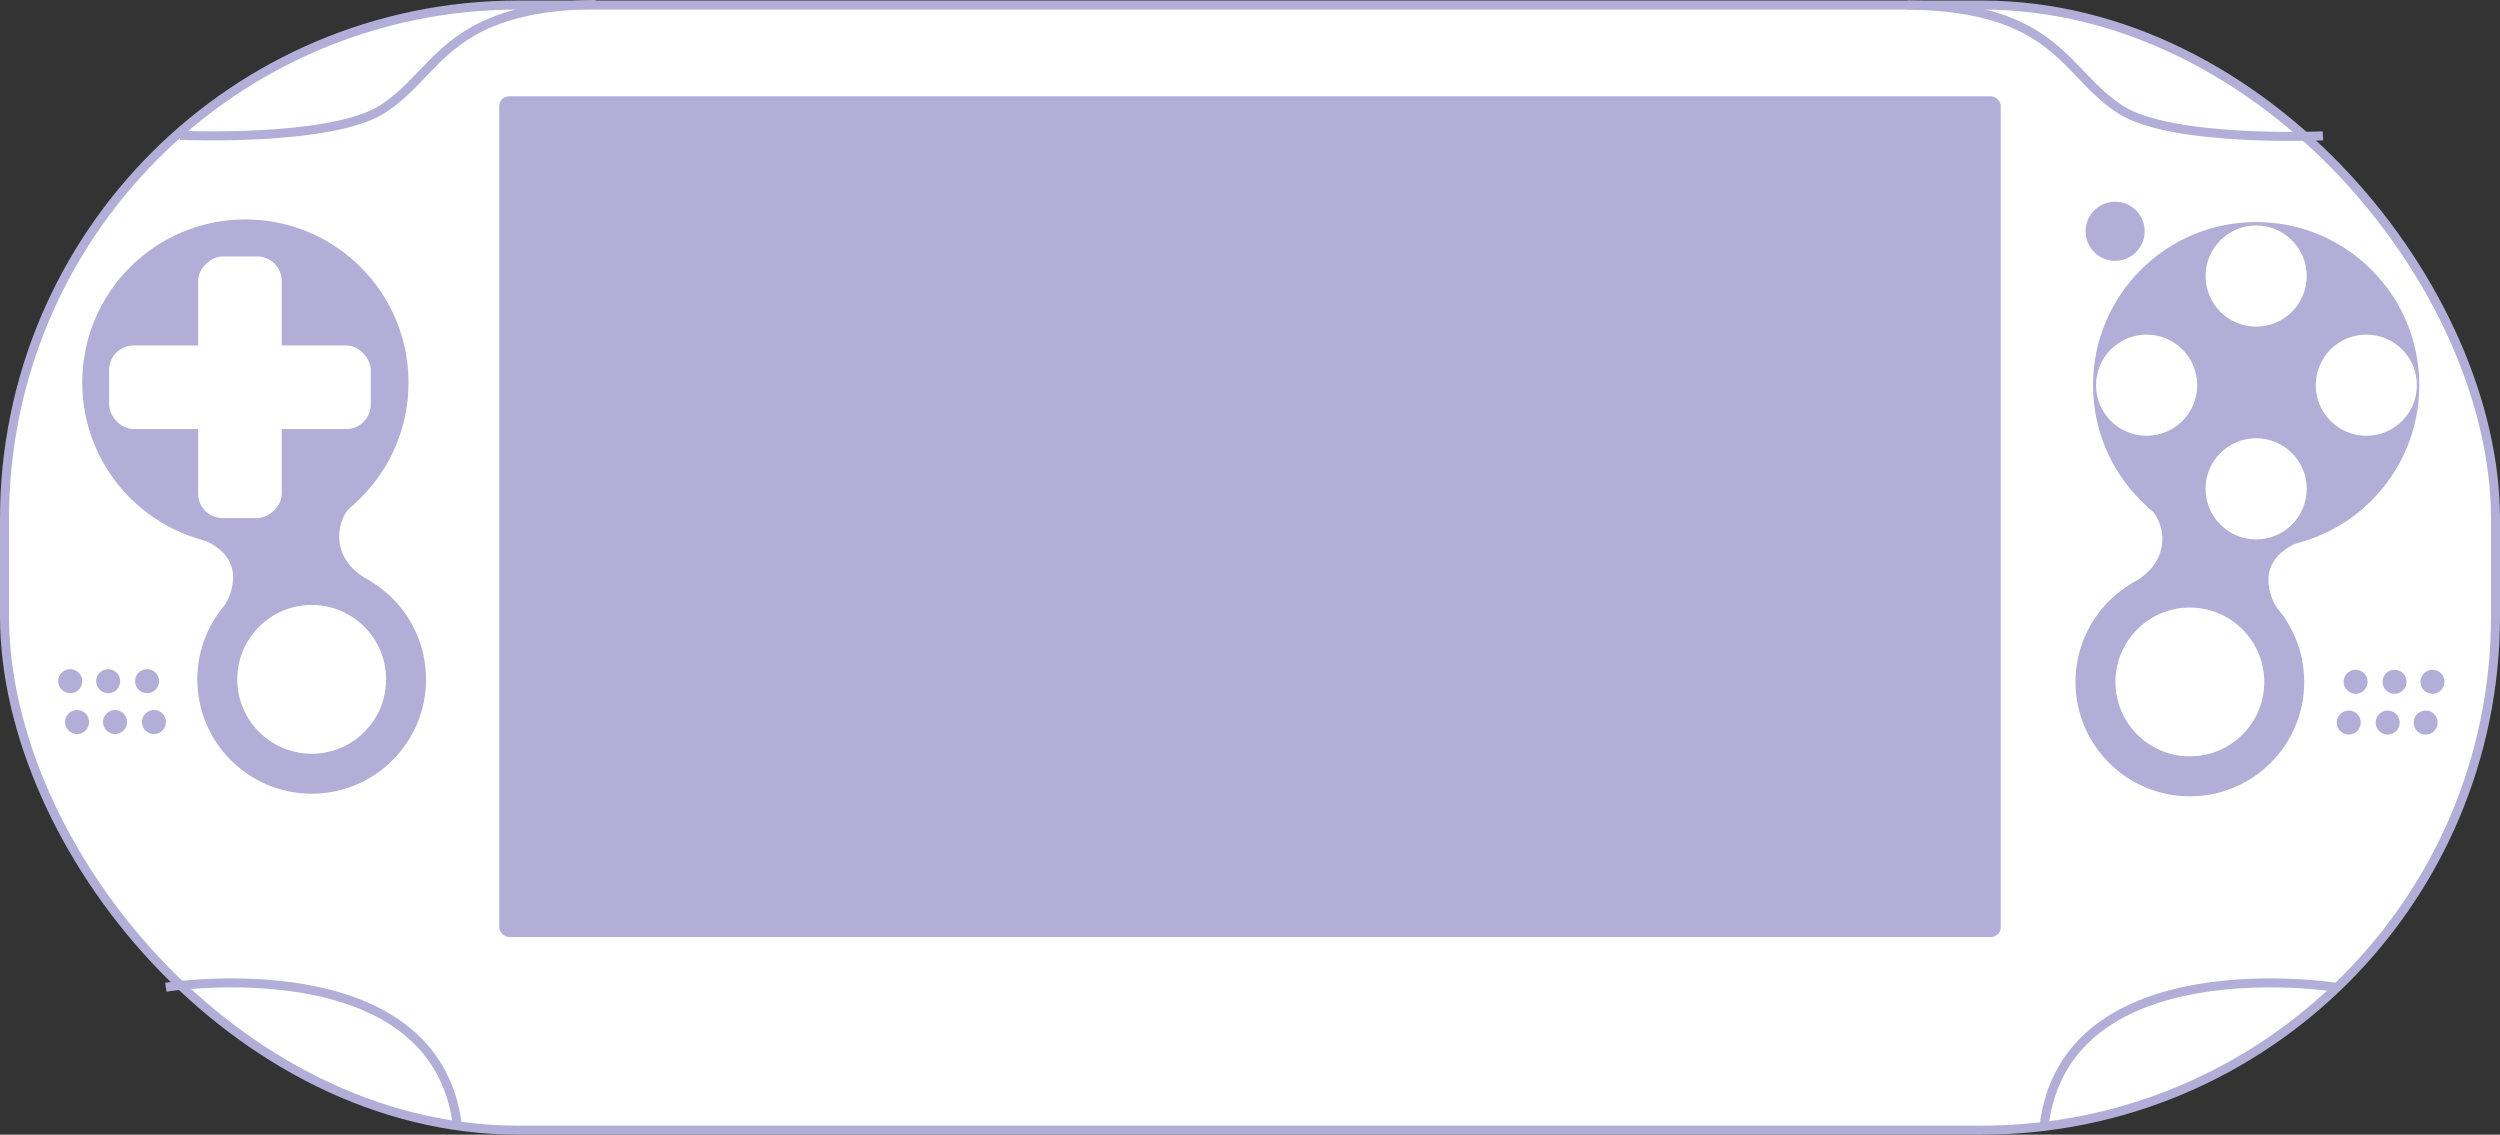 <?xml version="1.0" encoding="UTF-8"?>
<svg id="Layer_4" data-name="Layer 4" xmlns="http://www.w3.org/2000/svg" viewBox="0 0 555.06 251.92">
  <rect x="0" y="0" width="555.06" height="251.92" fill="#333333" stroke="none"/>
  <defs>
    <style>
      .cls-1, .cls-2 {
        fill: #fff;
      }

      .cls-1, .cls-3 {
        stroke: #b2aed7;
        stroke-miterlimit: 10;
        stroke-width: 2px;
      }

      .cls-4 {
        fill: #b2aed7;
      }

      .cls-3 {
        fill: none;
      }
    </style>
  </defs>
  <rect class="cls-1" x="1" y="1.12" width="553.06" height="249.8" rx="114.08" ry="114.08"/>
  <g>
    <circle class="cls-4" cx="500.92" cy="85.52" r="36.22"/>
    <circle class="cls-4" cx="486.2" cy="151.41" r="25.39"/>
    <path class="cls-4" d="M476.71,112.46c3.32,1.83,6.93,11.72-3.63,17.2l32.39,5.23s-6.22-9.43,4.27-14.23-33.04-8.2-33.04-8.2Z"/>
  </g>
  <g>
    <circle class="cls-4" cx="54.48" cy="84.94" r="36.22"/>
    <circle class="cls-4" cx="69.2" cy="150.83" r="25.39"/>
    <path class="cls-4" d="M78.69,111.88c-3.32,1.83-6.93,11.72,3.63,17.2l-32.39,5.23s6.22-9.43-4.27-14.23,33.04-8.2,33.04-8.2Z"/>
  </g>
  <circle class="cls-4" cx="32.66" cy="151.24" r="2.67"/>
  <circle class="cls-4" cx="24.02" cy="151.24" r="2.67"/>
  <circle class="cls-4" cx="15.59" cy="151.24" r="2.67"/>
  <circle class="cls-4" cx="34.18" cy="160.31" r="2.67"/>
  <circle class="cls-4" cx="25.54" cy="160.31" r="2.67"/>
  <circle class="cls-4" cx="17.11" cy="160.31" r="2.67"/>
  <circle class="cls-4" cx="523" cy="151.37" r="2.67"/>
  <circle class="cls-4" cx="531.64" cy="151.37" r="2.67"/>
  <circle class="cls-4" cx="540.07" cy="151.37" r="2.67"/>
  <circle class="cls-4" cx="521.48" cy="160.43" r="2.67"/>
  <circle class="cls-4" cx="530.12" cy="160.43" r="2.67"/>
  <circle class="cls-4" cx="538.55" cy="160.43" r="2.67"/>
  <circle class="cls-4" cx="469.61" cy="51.35" r="6.56"/>
  <rect class="cls-4" x="110.85" y="21.38" width="333.36" height="186.66" rx="2.17" ry="2.17"/>
  <path class="cls-3" d="M40,30.04s33.49,1.5,44.93-5.82c12.54-8.02,14.01-22.77,47.34-23.22"/>
  <path class="cls-3" d="M515.75,30.16s-33.49,1.5-44.93-5.82c-12.54-8.02-14.01-22.77-47.34-23.22"/>
  <path class="cls-3" d="M36.82,219.19s59.91-9.46,64.76,30.87"/>
  <path class="cls-3" d="M518.58,219.19s-59.91-9.46-64.76,30.87"/>
  <circle class="cls-2" cx="525.38" cy="85.52" r="11.23"/>
  <circle class="cls-2" cx="476.6" cy="85.52" r="11.23"/>
  <circle class="cls-2" cx="500.92" cy="61.29" r="11.23"/>
  <circle class="cls-2" cx="500.92" cy="108.53" r="11.23"/>
  <rect class="cls-2" x="24.23" y="76.7" width="58.09" height="18.56" rx="5.44" ry="5.44"/>
  <rect class="cls-2" x="24.23" y="76.7" width="58.09" height="18.56" rx="5.44" ry="5.44" transform="translate(139.25 32.71) rotate(90)"/>
  <circle class="cls-2" cx="486.2" cy="151.41" r="16.52"/>
  <circle class="cls-2" cx="69.2" cy="150.83" r="16.52"/>
</svg>